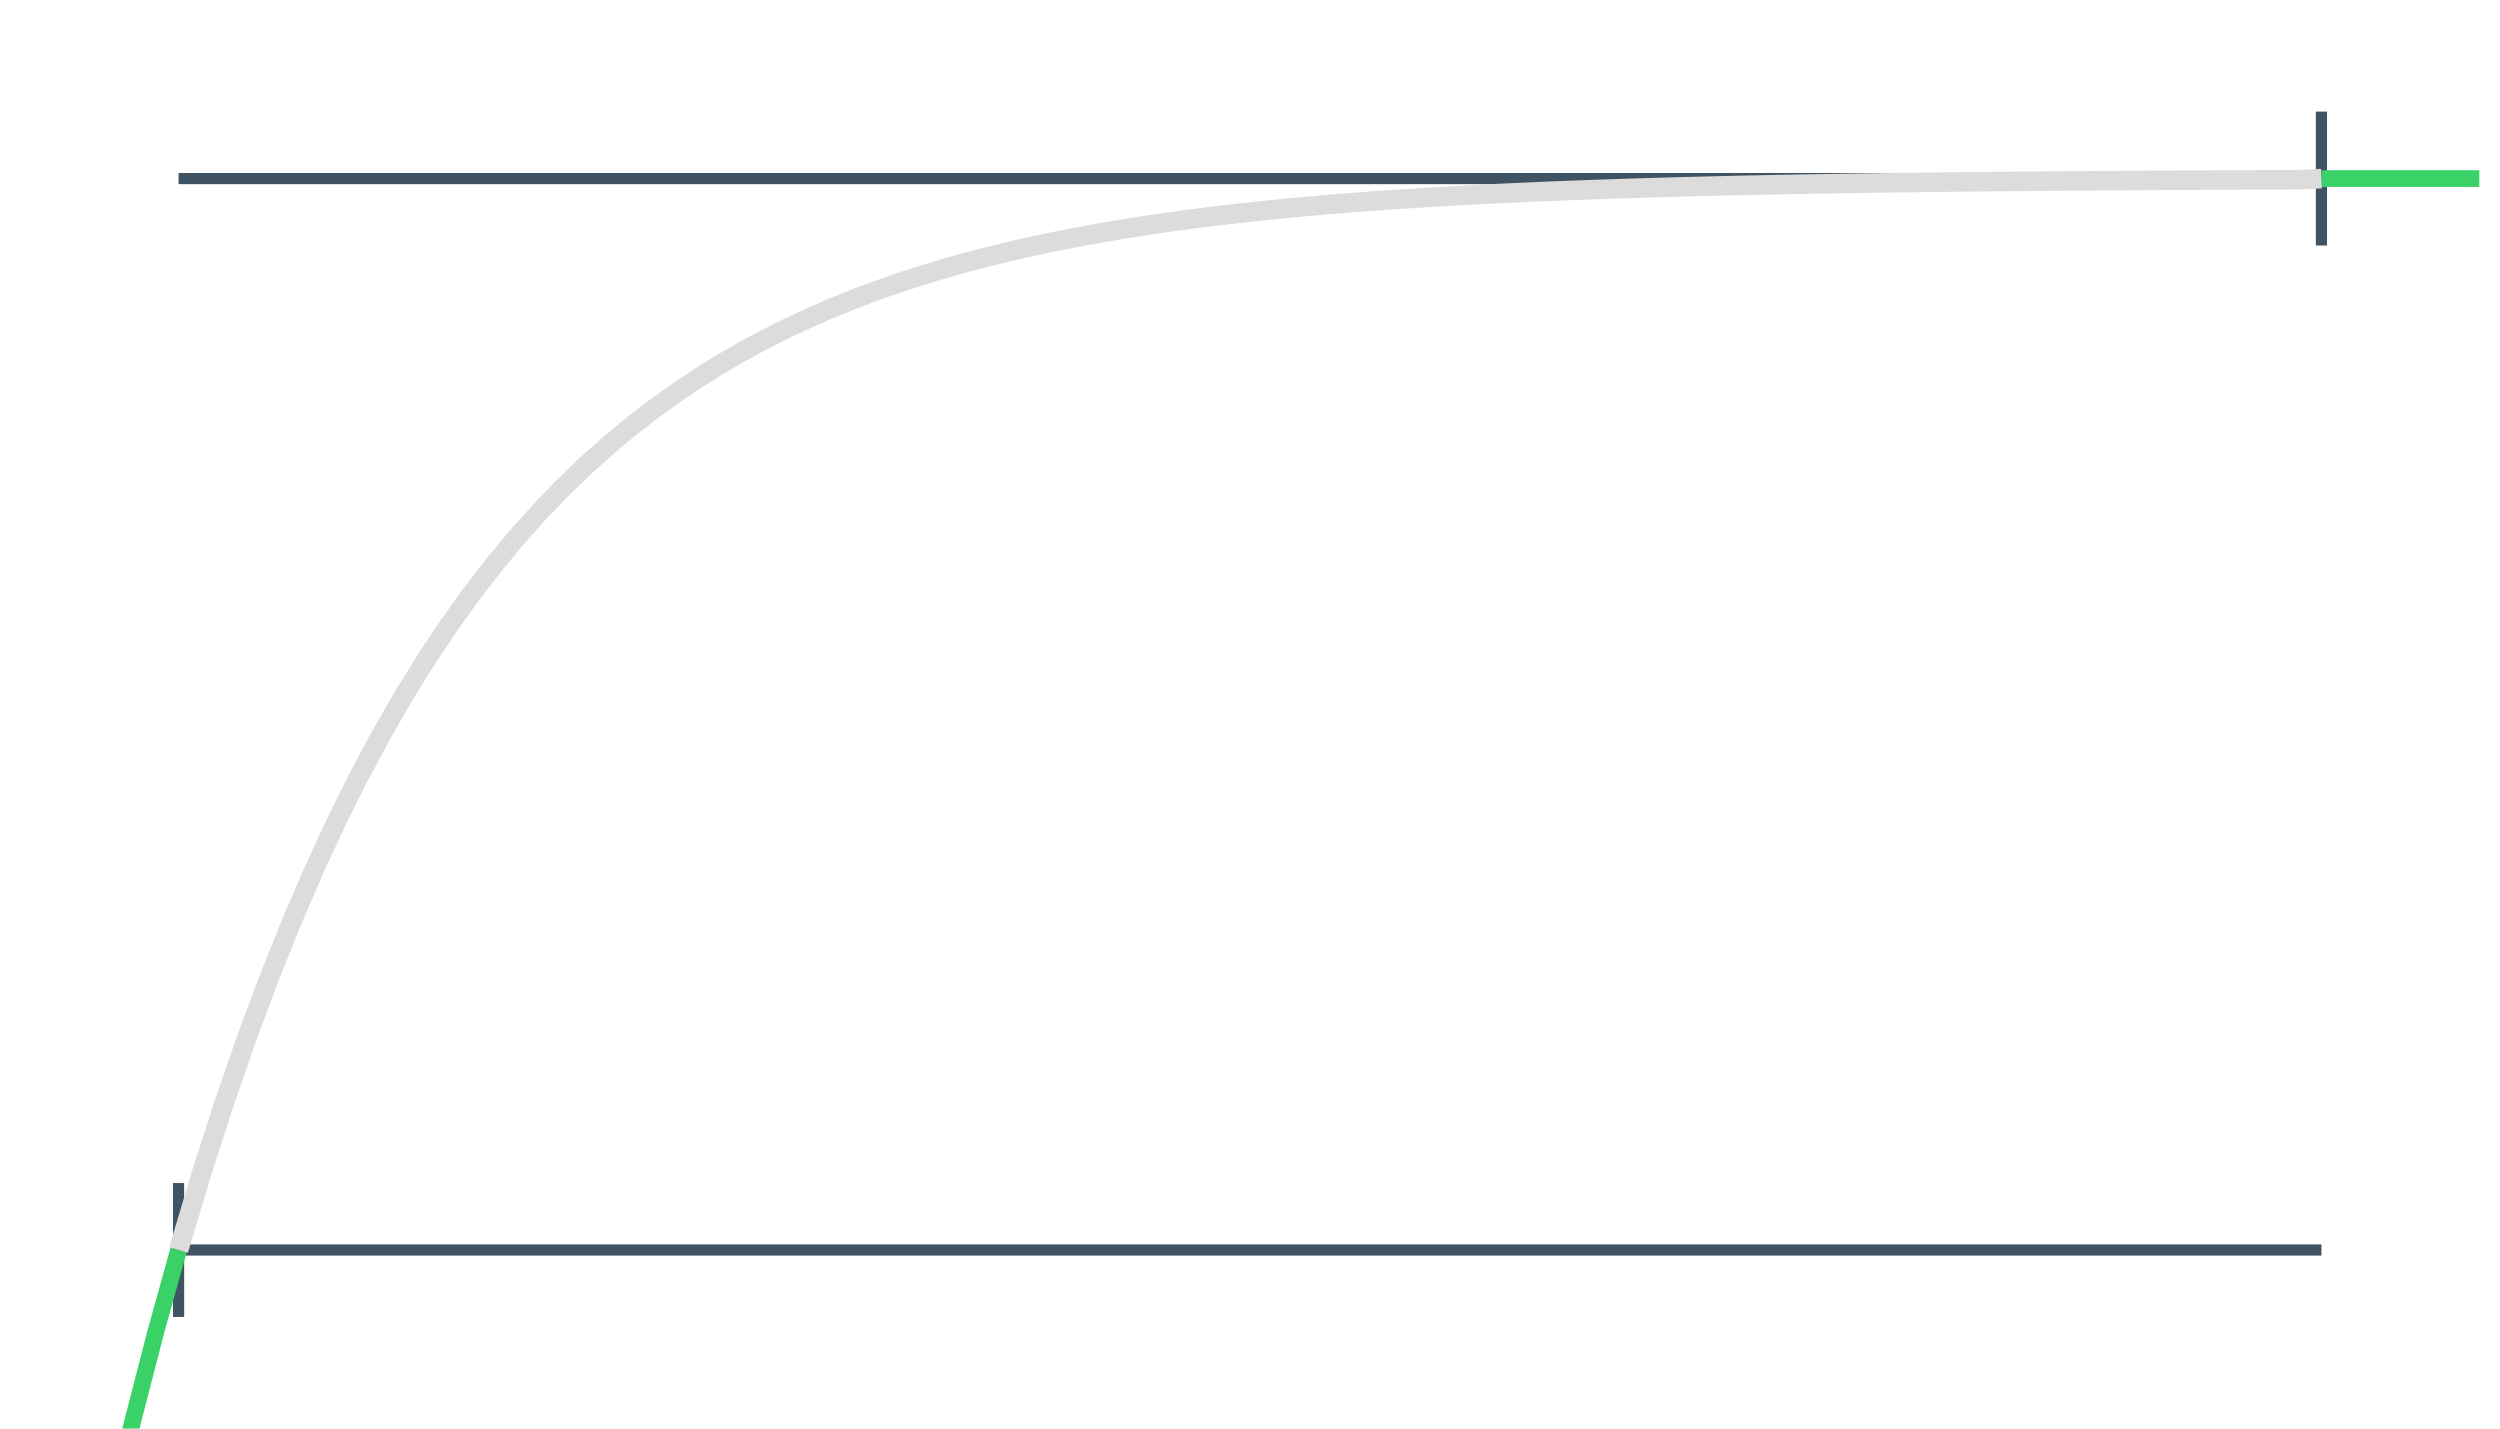 <svg class="m-image" style="width: 224px; height: 128px;" viewBox="0 0 224 128">
<path fill="none" stroke="#405363" stroke-width="1.0" d="
  M16 16 L208 16 M16 112 L208 112
  M16 106 l0 12 M208 10 l0 12"/>
<path fill="none" stroke="#3ad267" stroke-width="1.5" d="M1.853 175.986 L3.874 164.729 L5.895 154.264 L7.916 144.535 L9.937 135.49 L11.958 127.083 L13.979 119.266 L16 112"/>
<path fill="none" stroke="#3ad267" stroke-width="1.5" d="M208 16 L210.021 16 L212.042 16 L214.063 16 L216.084 16 L218.105 16 L220.126 16 L222.147 16"/>
<path fill="none" stroke="#dcdcdc" stroke-width="1.75" d="M16 112 L18.021 105.245 L20.042 98.965 L22.063 93.127 L24.084 87.7 L26.105 82.655 L28.126 77.965 L30.147 73.605 L32.168 69.552 L34.19 65.783 L36.211 62.28 L38.232 59.024 L40.253 55.997 L42.274 53.182 L44.295 50.566 L46.316 48.134 L48.337 45.873 L50.358 43.771 L52.379 41.817 L54.4 40 L56.421 38.311 L58.442 36.741 L60.463 35.282 L62.484 33.925 L64.505 32.664 L66.526 31.491 L68.547 30.401 L70.568 29.388 L72.59 28.446 L74.611 27.57 L76.632 26.756 L78.653 25.999 L80.674 25.296 L82.695 24.642 L84.716 24.033 L86.737 23.468 L88.758 22.943 L90.779 22.454 L92.8 22 L94.821 21.578 L96.842 21.185 L98.863 20.82 L100.884 20.481 L102.905 20.166 L104.926 19.873 L106.947 19.6 L108.968 19.347 L110.989 19.111 L113.011 18.892 L115.032 18.689 L117.053 18.5 L119.074 18.324 L121.095 18.16 L123.116 18.008 L125.137 17.867 L127.158 17.736 L129.179 17.613 L131.2 17.5 L133.221 17.395 L135.242 17.296 L137.263 17.205 L139.284 17.12 L141.305 17.041 L143.326 16.968 L145.347 16.9 L147.368 16.837 L149.389 16.778 L151.411 16.723 L153.432 16.672 L155.453 16.625 L157.474 16.581 L159.495 16.54 L161.516 16.502 L163.537 16.467 L165.558 16.434 L167.579 16.403 L169.6 16.375 L171.621 16.349 L173.642 16.324 L175.663 16.301 L177.684 16.28 L179.705 16.26 L181.726 16.242 L183.747 16.225 L185.768 16.209 L187.789 16.195 L189.811 16.181 L191.832 16.168 L193.853 16.156 L195.874 16.145 L197.895 16.135 L199.916 16.125 L201.937 16.117 L203.958 16.108 L205.979 16.101 L208 16"/>
</svg>
